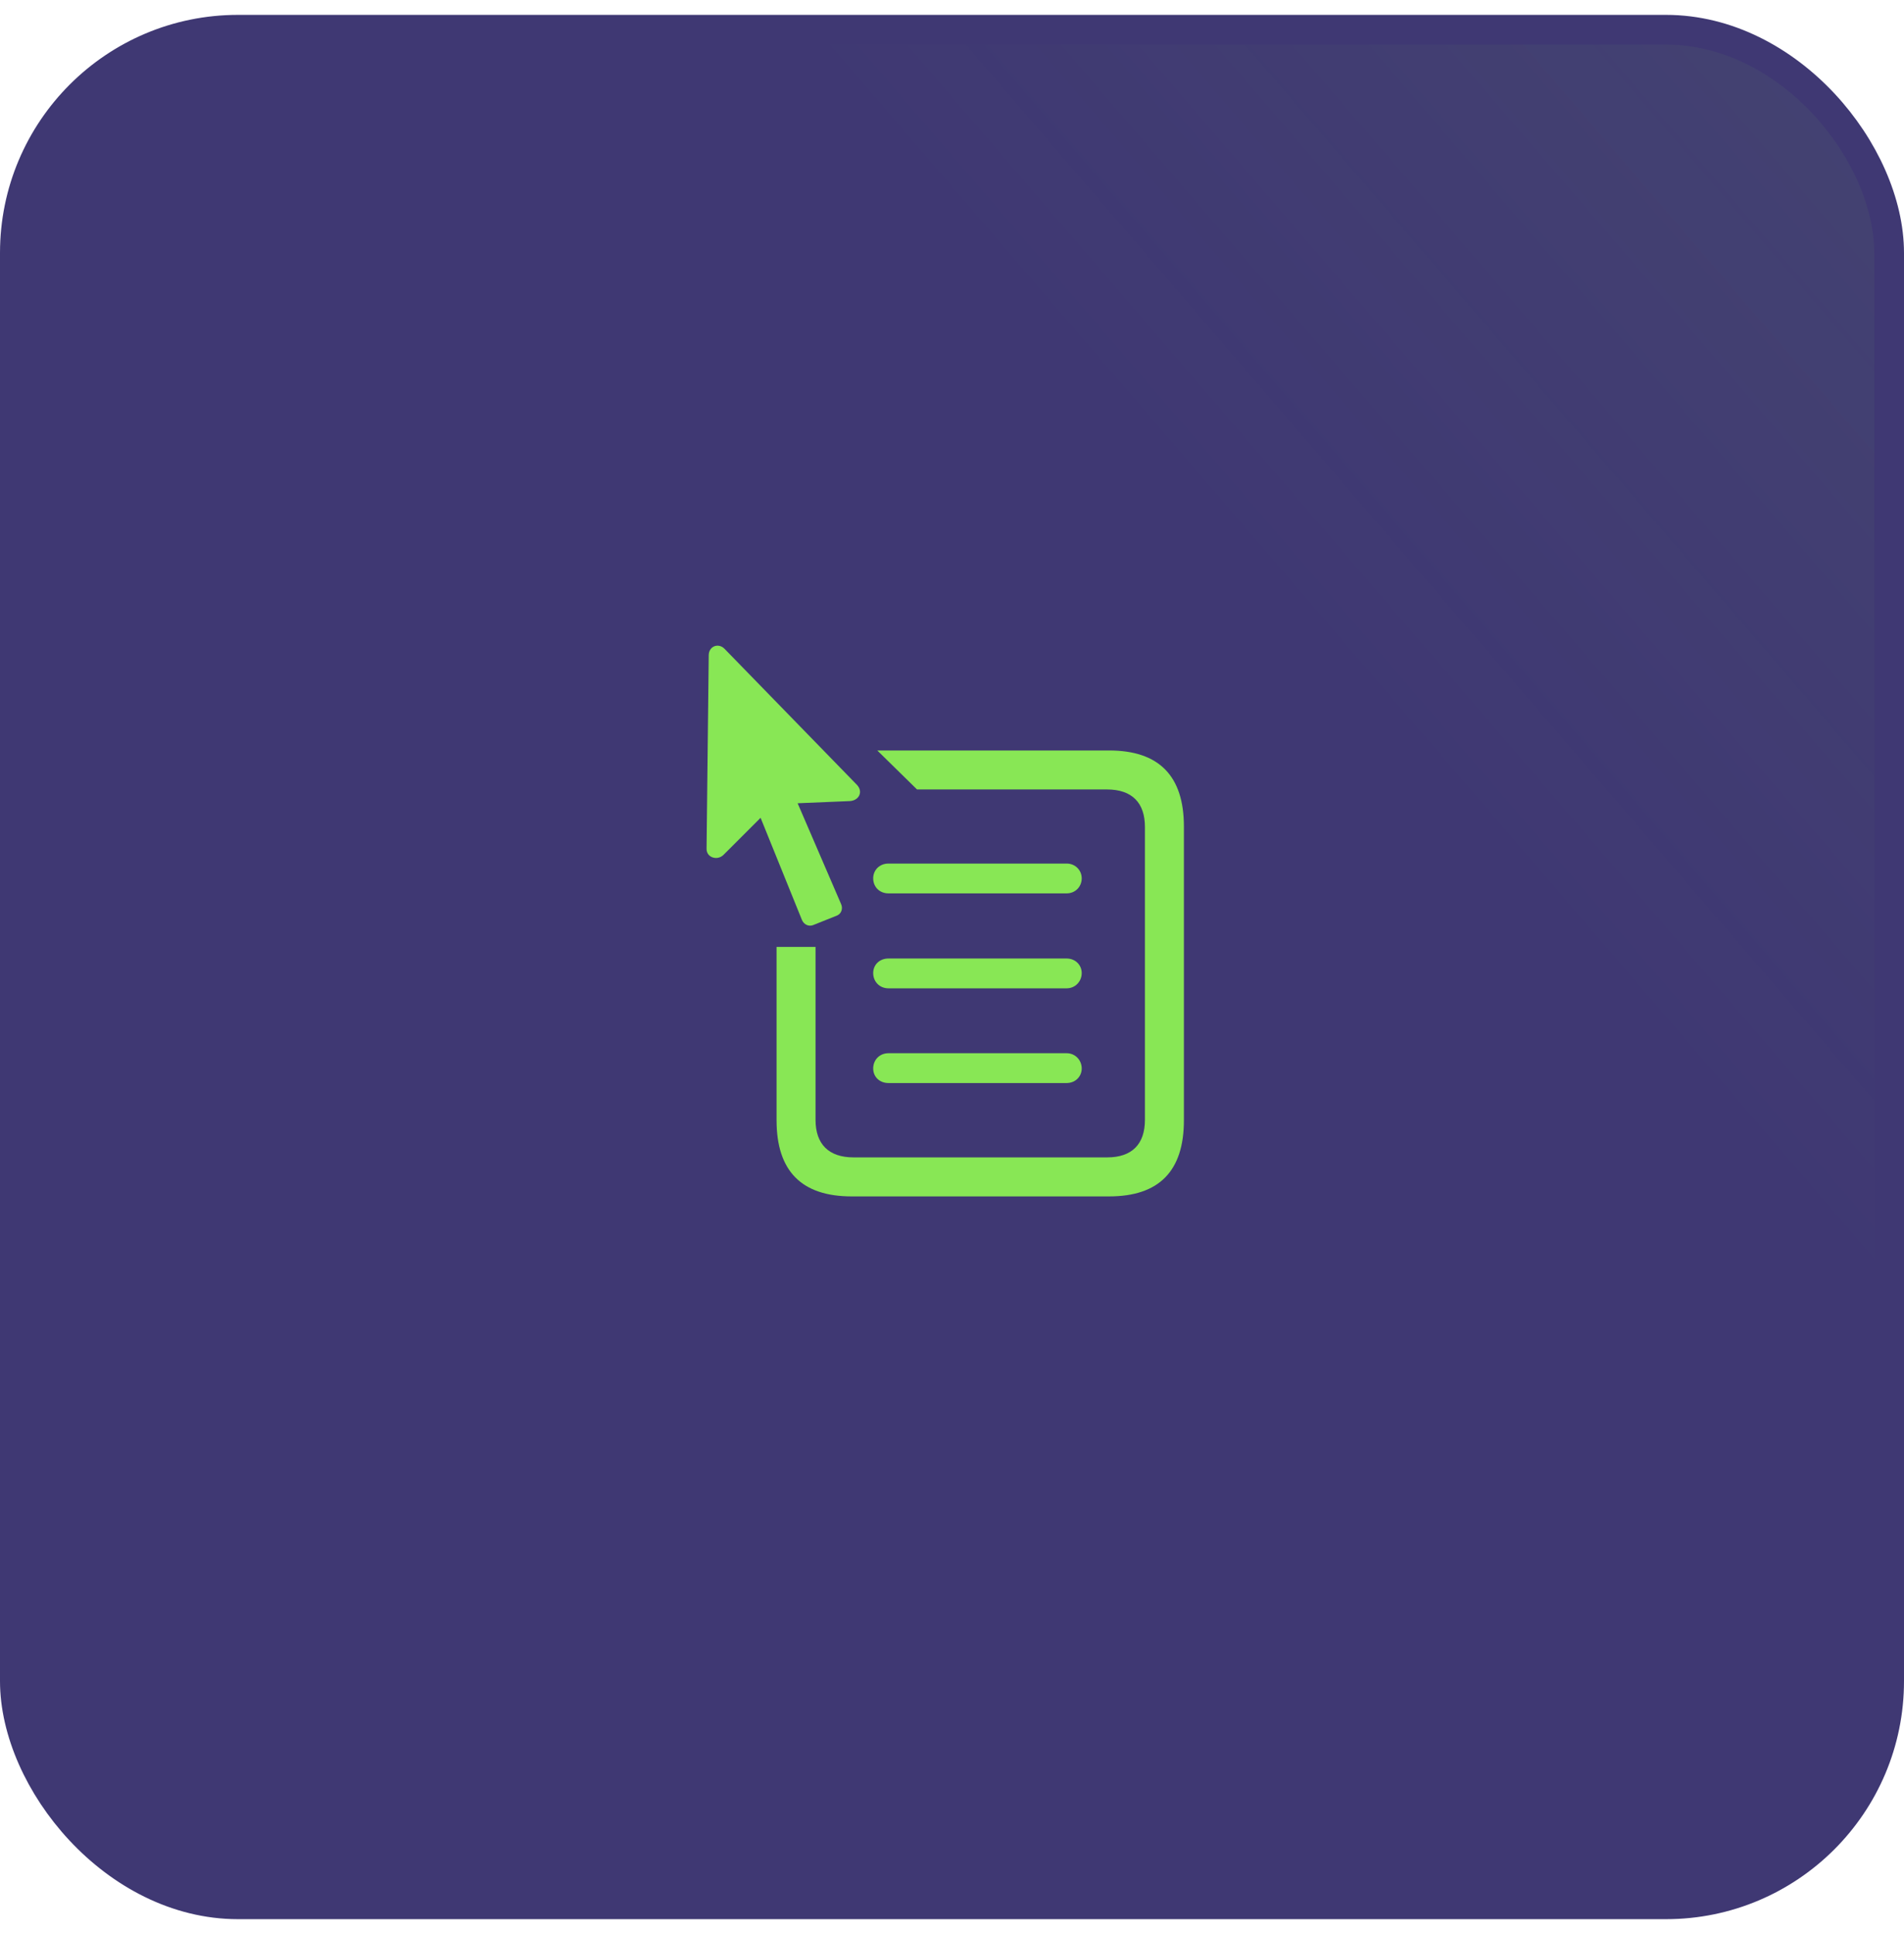 <svg width="64" height="65" viewBox="0 0 64 65" fill="none" xmlns="http://www.w3.org/2000/svg">
<rect x="0.5" y="1" width="63" height="63" rx="7.5" fill="#3F3873"/>
<rect x="0.5" y="1" width="63" height="63" rx="7.5" fill="url(#paint0_linear_267_124356)" fill-opacity="0.2"/>
<rect x="0.5" y="1" width="63" height="63" rx="7.5" stroke="#3F3873"/>
<path d="M28.626 40.209H37.28C38.957 40.209 39.795 39.362 39.795 37.652V27.778C39.795 26.076 38.957 25.222 37.28 25.222H29.489L30.824 26.532H37.207C38.053 26.532 38.485 26.98 38.485 27.794V37.636C38.485 38.45 38.053 38.898 37.215 38.898H28.692C27.853 38.898 27.413 38.45 27.413 37.636V31.824H26.103V37.652C26.103 39.362 26.949 40.209 28.626 40.209ZM29.864 30.025H35.855C36.14 30.025 36.36 29.805 36.36 29.52C36.36 29.243 36.14 29.023 35.855 29.023H29.864C29.562 29.023 29.351 29.243 29.351 29.52C29.351 29.805 29.562 30.025 29.864 30.025ZM29.864 33.216H35.855C36.14 33.216 36.36 32.988 36.36 32.703C36.36 32.426 36.14 32.214 35.855 32.214H29.864C29.562 32.214 29.351 32.426 29.351 32.703C29.351 32.988 29.562 33.216 29.864 33.216ZM29.864 36.399H35.855C36.14 36.399 36.36 36.187 36.36 35.91C36.36 35.625 36.14 35.397 35.855 35.397H29.864C29.562 35.397 29.351 35.625 29.351 35.91C29.351 36.187 29.562 36.399 29.864 36.399ZM23.75 28.519C23.742 28.828 24.116 28.934 24.32 28.73L25.566 27.485L26.957 30.92C27.023 31.075 27.186 31.148 27.332 31.091L28.146 30.765C28.285 30.7 28.341 30.529 28.268 30.375L26.811 26.996L28.561 26.923C28.871 26.907 29.025 26.614 28.805 26.378L24.352 21.803C24.149 21.599 23.831 21.713 23.823 22.014L23.75 28.519Z" fill="#88E755"/>
<defs>
<linearGradient id="paint0_linear_267_124356" x1="148.364" y1="-63.136" x2="6.01465e-06" y2="64.5" gradientUnits="userSpaceOnUse">
<stop offset="0.224" stop-color="#88E755"/>
<stop offset="0.687" stop-color="#88E755" stop-opacity="0"/>
</linearGradient>
</defs>
</svg>
